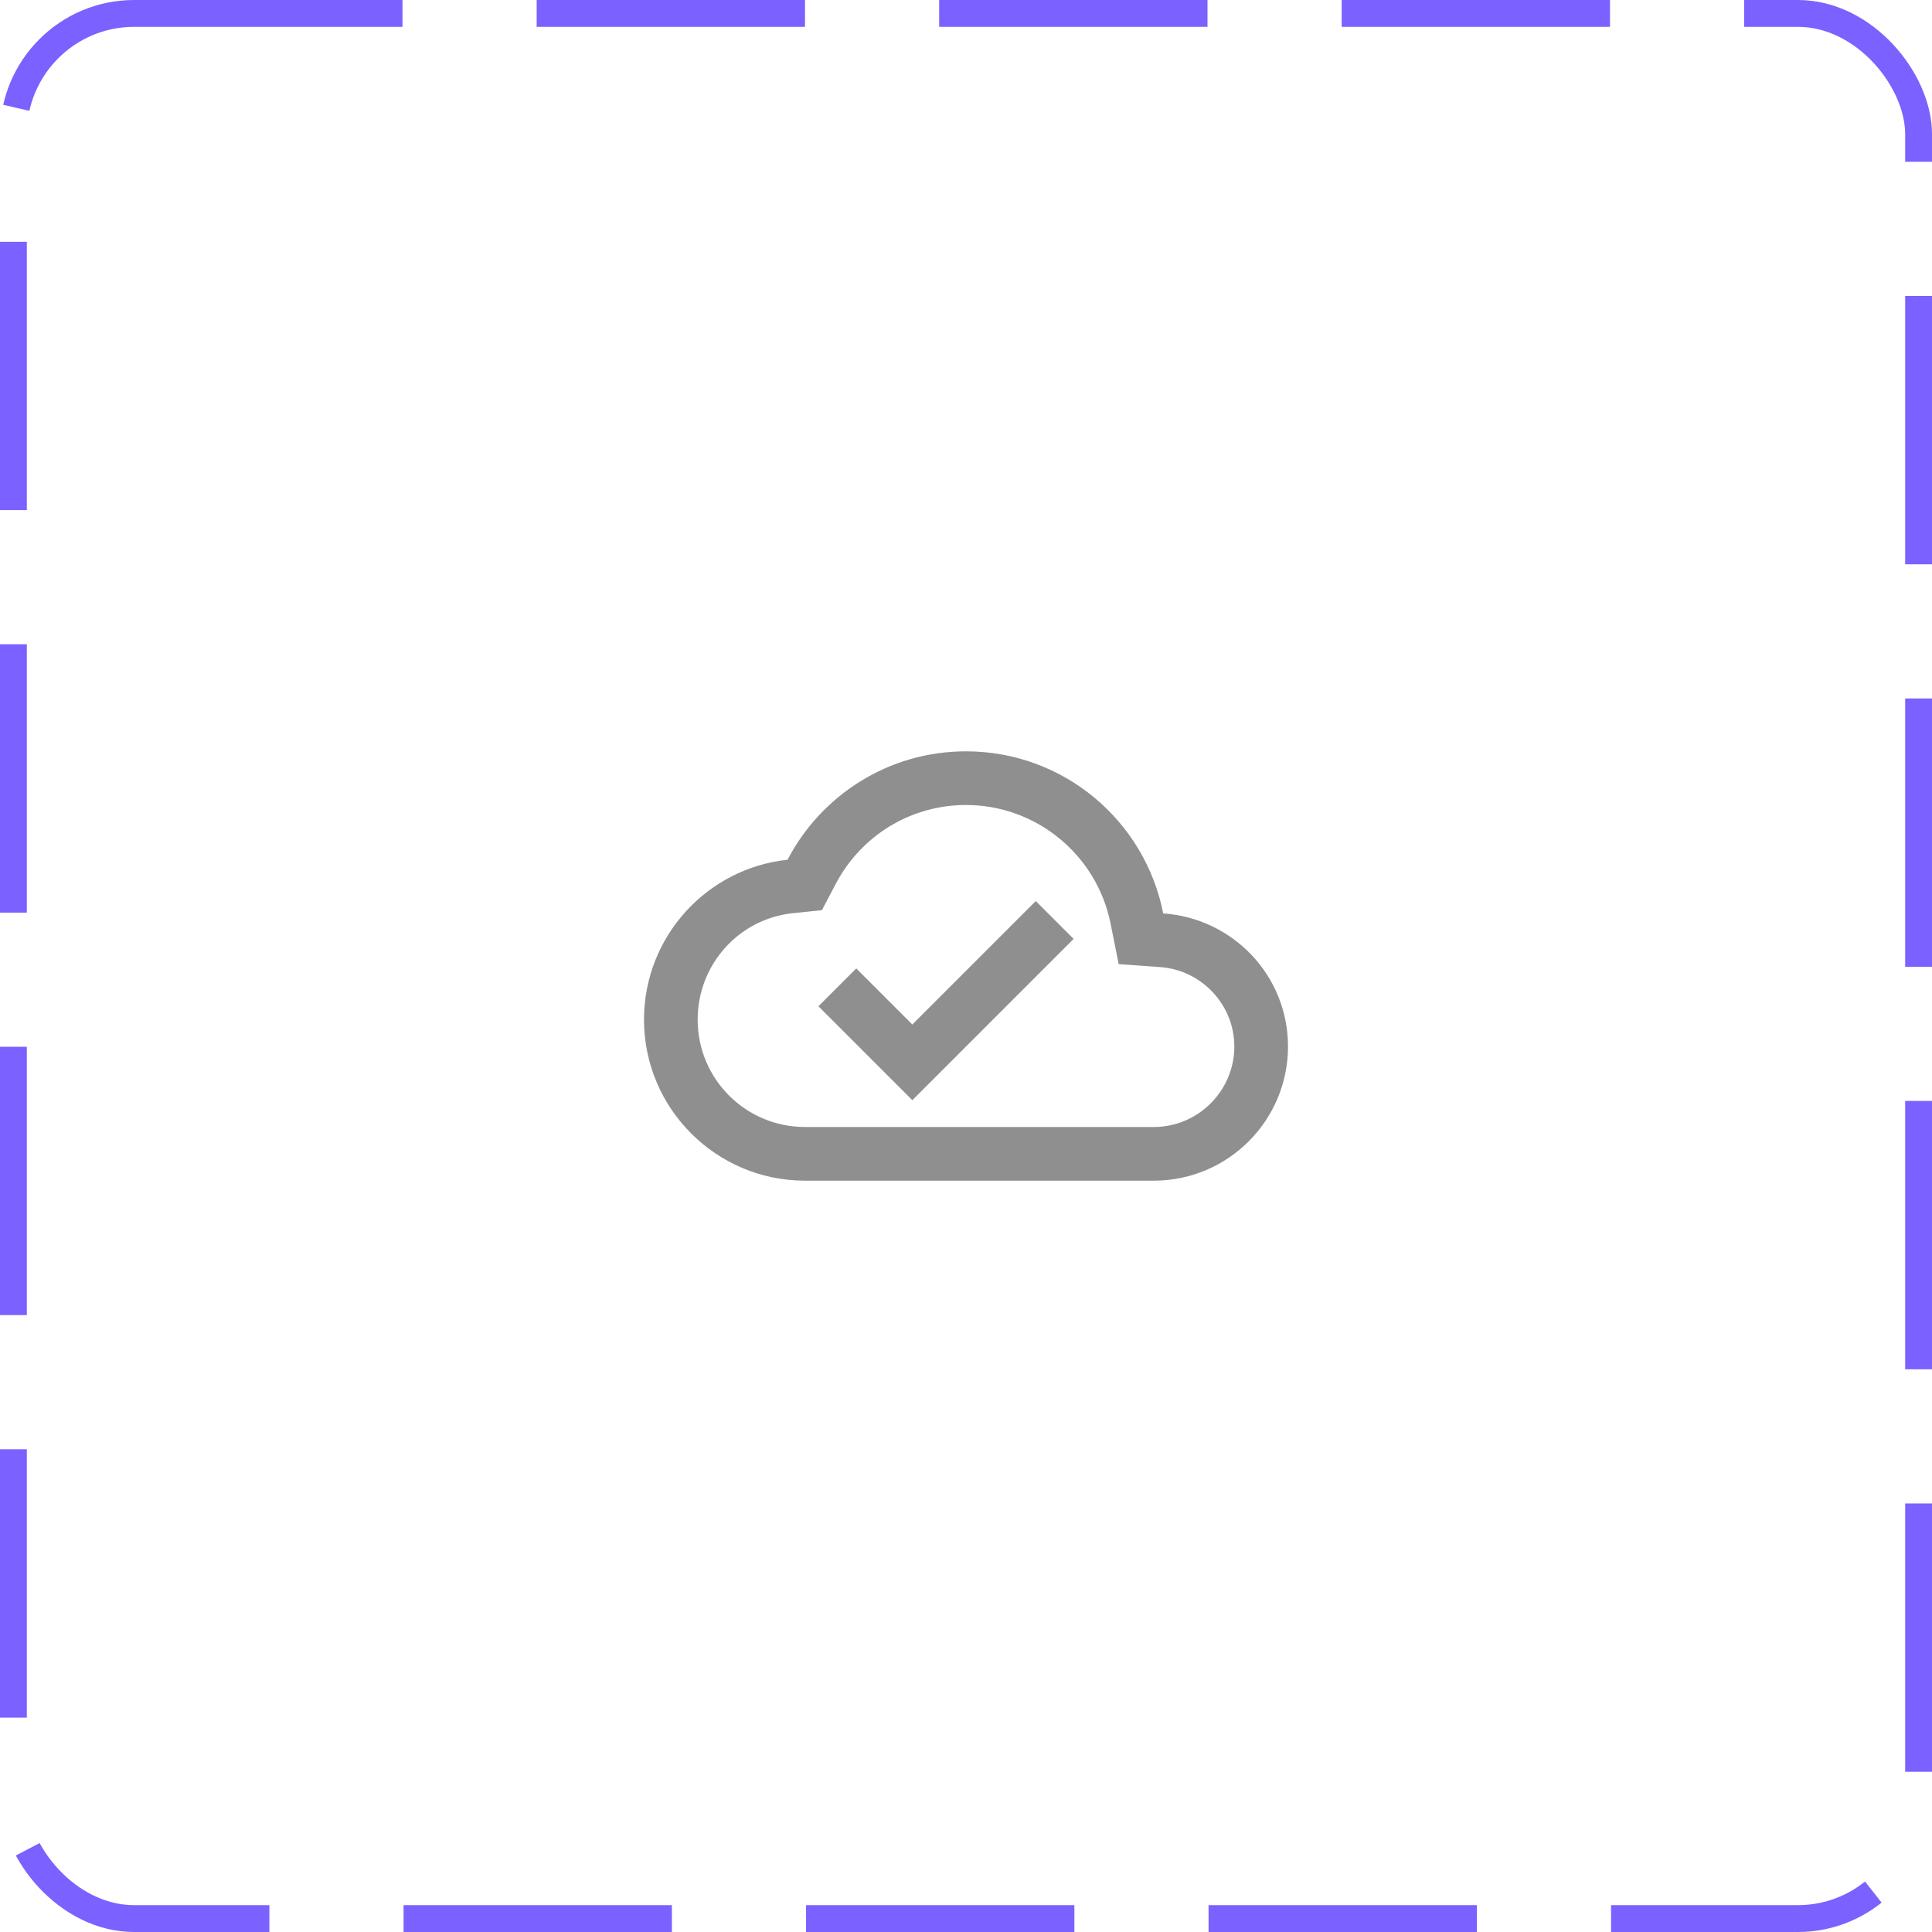 <svg width="72" height="72" viewBox="0 0 72 72" fill="none" xmlns="http://www.w3.org/2000/svg">
<rect x="0.5" y="0.5" width="71" height="71" rx="4.5" stroke="#7B61FF" stroke-dasharray="10 5"/>
<path d="M43.35 34.04C42.67 30.59 39.64 28 36 28C33.11 28 30.6 29.64 29.35 32.04C26.34 32.36 24 34.91 24 38C24 41.31 26.69 44 30 44H43C45.76 44 48 41.76 48 39C48 36.36 45.95 34.22 43.35 34.04ZM43 42H30C27.79 42 26 40.21 26 38C26 35.95 27.53 34.24 29.56 34.03L30.63 33.92L31.13 32.97C32.08 31.14 33.94 30 36 30C38.62 30 40.88 31.86 41.39 34.43L41.69 35.93L43.22 36.04C44.78 36.14 46 37.45 46 39C46 40.65 44.65 42 43 42ZM34 38.18L31.91 36.09L30.5 37.5L34 41L40.01 34.99L38.6 33.58L34 38.18Z" fill="#8F8F8F"/>
</svg>
